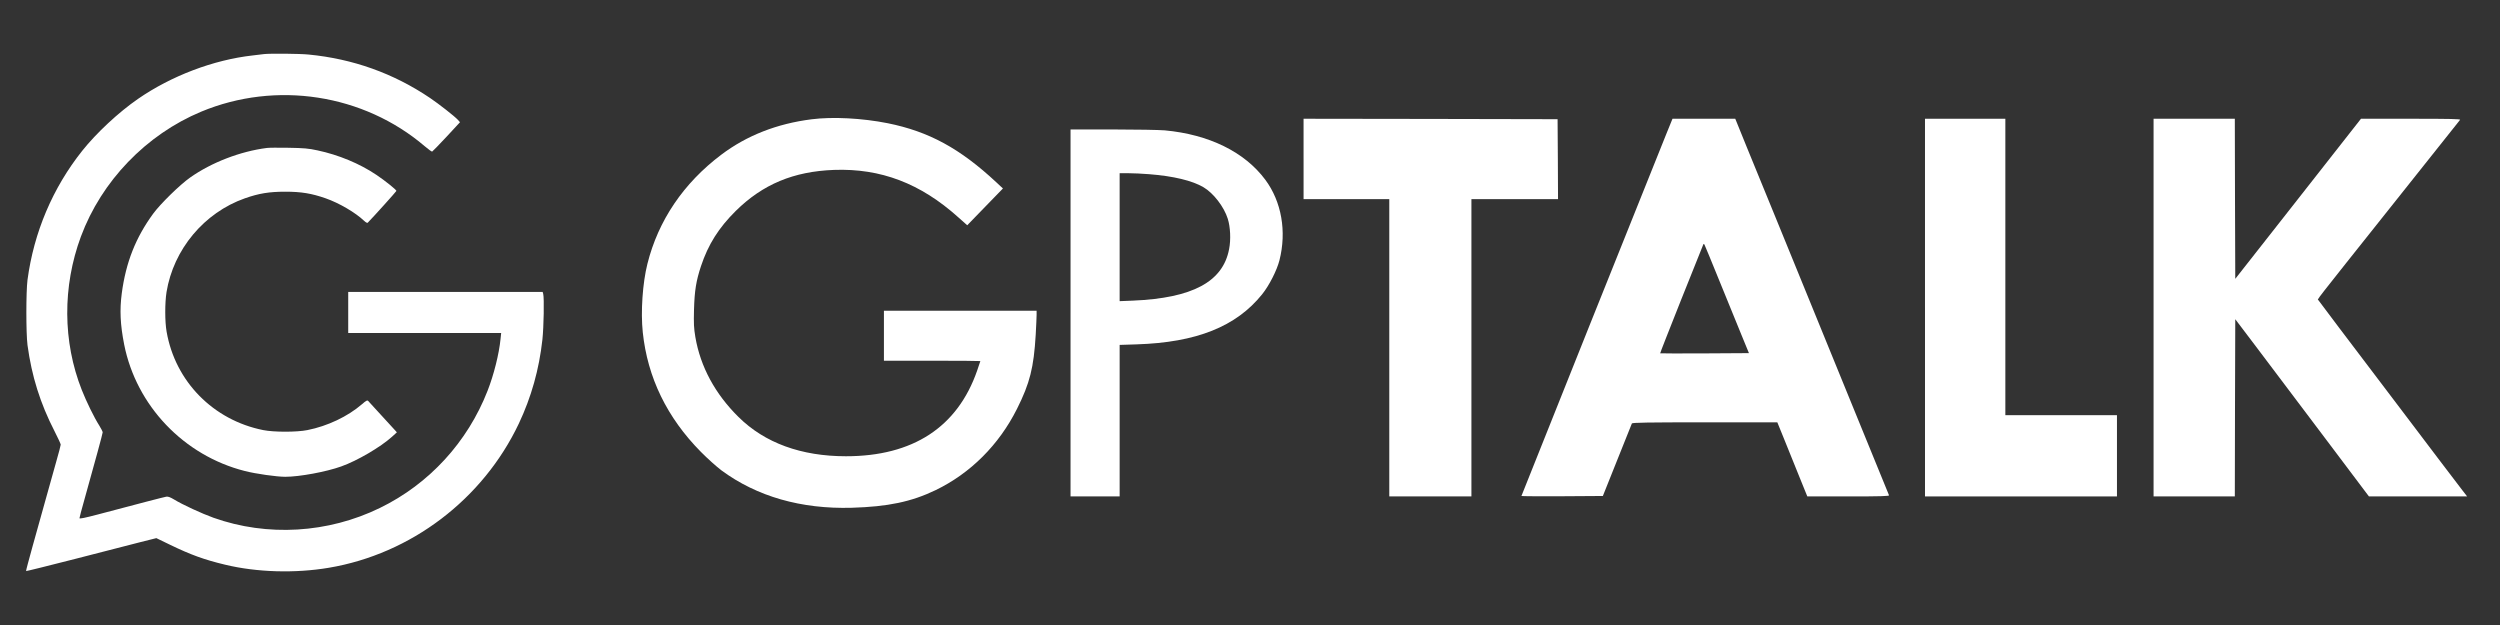<?xml version="1.0" standalone="no"?>
<!DOCTYPE svg PUBLIC "-//W3C//DTD SVG 20010904//EN"
 "http://www.w3.org/TR/2001/REC-SVG-20010904/DTD/svg10.dtd">
<svg version="1.0" xmlns="http://www.w3.org/2000/svg"
 width="2800pt" height="700pt" viewBox="0 0 2800 700"
 preserveAspectRatio="xMidYMid meet">

<rect x="0" y="0" width="2800" height="700" fill="#333333" stroke="none"/>

<g transform="translate(0,700) scale(0.1,-0.1)"
fill="#ffffff" stroke="none">
<path d="M2955 6394 c-16 -2 -73 -9 -125 -15 -438 -49 -912 -229 -1285 -487
-217 -150 -466 -382 -625 -582 -330 -415 -541 -913 -612 -1445 -17 -134 -17
-596 0 -730 47 -347 142 -652 303 -965 38 -74 69 -142 69 -150 0 -8 -22 -93
-50 -190 -27 -96 -80 -287 -119 -425 -38 -137 -104 -373 -146 -523 -42 -151
-75 -275 -73 -278 2 -2 249 59 549 136 299 77 626 161 727 187 l183 46 157
-76 c227 -110 380 -166 615 -222 353 -85 782 -98 1160 -34 920 155 1725 766
2128 1615 140 297 227 606 264 941 15 139 21 466 9 511 l-6 22 -1089 0 -1089
0 0 -230 0 -230 856 0 857 0 -7 -67 c-17 -169 -75 -400 -145 -579 -224 -575
-655 -1045 -1206 -1313 -582 -284 -1261 -324 -1864 -110 -128 46 -348 147
-442 205 -42 25 -68 35 -87 31 -25 -4 -309 -78 -769 -200 -141 -37 -203 -50
-203 -41 0 7 25 102 56 211 119 425 204 737 204 751 0 8 -18 43 -39 77 -57 89
-144 268 -195 397 -214 541 -217 1159 -10 1718 231 622 731 1142 1347 1399
839 349 1818 198 2504 -387 41 -35 78 -62 83 -60 5 2 77 76 161 166 l151 163
-23 26 c-39 42 -213 178 -312 245 -410 277 -865 439 -1361 487 -100 10 -430
13 -501 5z"/>
<path d="M9090 5664 c-388 -49 -727 -182 -1012 -397 -422 -318 -706 -737 -827
-1222 -54 -214 -76 -538 -52 -766 53 -506 271 -956 651 -1340 74 -75 178 -168
230 -207 397 -293 893 -435 1460 -419 405 12 668 67 938 197 390 188 710 507
912 910 145 289 188 462 210 831 5 96 10 195 10 222 l0 47 -855 0 -855 0 0
-280 0 -280 540 0 c297 0 540 -2 540 -4 0 -2 -16 -50 -36 -107 -220 -633 -719
-959 -1469 -959 -501 0 -910 149 -1204 440 -262 259 -426 562 -483 895 -17
103 -19 147 -15 310 6 210 24 321 78 484 81 243 198 429 390 619 302 298 647
442 1099 459 524 19 969 -150 1393 -531 l100 -89 96 99 c53 54 143 147 200
206 l104 107 -74 69 c-408 380 -756 569 -1217 662 -287 57 -616 74 -852 44z"/>
<path d="M14600 5220 l0 -450 480 0 480 0 0 -1665 0 -1665 460 0 460 0 0 1665
0 1665 485 0 485 0 -2 448 -3 447 -1422 3 -1423 2 0 -450z"/>
<path d="M18662 5498 c-129 -317 -1622 -4048 -1622 -4053 0 -3 205 -4 456 -3
l456 3 160 400 c87 220 162 406 165 412 4 10 177 13 817 13 l812 0 78 -192
c43 -106 118 -293 168 -416 l90 -222 460 0 c364 0 459 3 455 13 -11 29 -287
704 -389 952 -61 149 -175 428 -253 620 -78 193 -213 523 -300 735 -86 212
-239 585 -339 830 -100 245 -240 588 -312 762 l-129 318 -351 0 -352 0 -70
-172z m602 -1660 c91 -222 200 -491 244 -598 l80 -195 -495 -3 c-273 -1 -498
-1 -499 1 -2 2 103 268 232 593 130 324 240 600 246 614 8 22 11 23 19 8 5 -9
83 -198 173 -420z"/>
<path d="M21560 3555 l0 -2115 1075 0 1075 0 0 455 0 455 -625 0 -625 0 0
1660 0 1660 -450 0 -450 0 0 -2115z"/>
<path d="M24120 3555 l0 -2115 455 0 455 0 2 993 3 992 231 -305 c126 -168
463 -614 748 -992 l518 -688 550 0 550 0 -49 63 c-27 34 -141 184 -253 332
-112 149 -344 455 -515 680 -527 695 -841 1109 -849 1123 -10 16 -86 -83 813
1047 420 528 769 966 774 973 7 9 -104 12 -550 12 l-560 0 -139 -177 c-77 -98
-394 -502 -704 -897 l-565 -719 -3 896 -2 897 -455 0 -455 0 0 -2115z"/>
<path d="M11990 3495 l0 -2055 275 0 275 0 0 848 0 849 188 6 c672 21 1117
199 1408 561 79 98 166 270 194 381 82 323 23 657 -158 901 -232 312 -631 508
-1127 554 -60 5 -323 10 -582 10 l-473 0 0 -2055z m881 1554 c271 -21 483 -72
608 -146 112 -66 230 -219 272 -353 29 -91 36 -233 15 -340 -69 -366 -410
-549 -1078 -577 l-148 -6 0 716 0 717 98 0 c54 0 159 -5 233 -11z"/>
<path d="M2990 5343 c-299 -38 -622 -163 -860 -331 -114 -80 -335 -296 -415
-406 -195 -267 -305 -544 -351 -890 -25 -190 -17 -352 27 -576 136 -684 668
-1242 1350 -1415 123 -32 358 -65 454 -65 158 0 457 55 627 116 180 64 439
216 568 332 l55 50 -26 29 c-14 15 -83 91 -154 168 -70 77 -134 146 -141 154
-10 11 -22 6 -71 -37 -159 -137 -384 -244 -610 -289 -120 -24 -375 -24 -495 0
-560 112 -985 544 -1082 1102 -20 114 -20 322 -1 443 78 479 421 890 878 1051
157 55 272 74 452 74 179 0 294 -19 452 -74 152 -53 334 -160 431 -252 20 -19
36 -27 41 -21 65 66 321 351 321 356 0 12 -129 116 -225 180 -187 126 -424
224 -660 274 -102 22 -151 26 -325 29 -113 2 -221 1 -240 -2z"/>
</g>
</svg>

